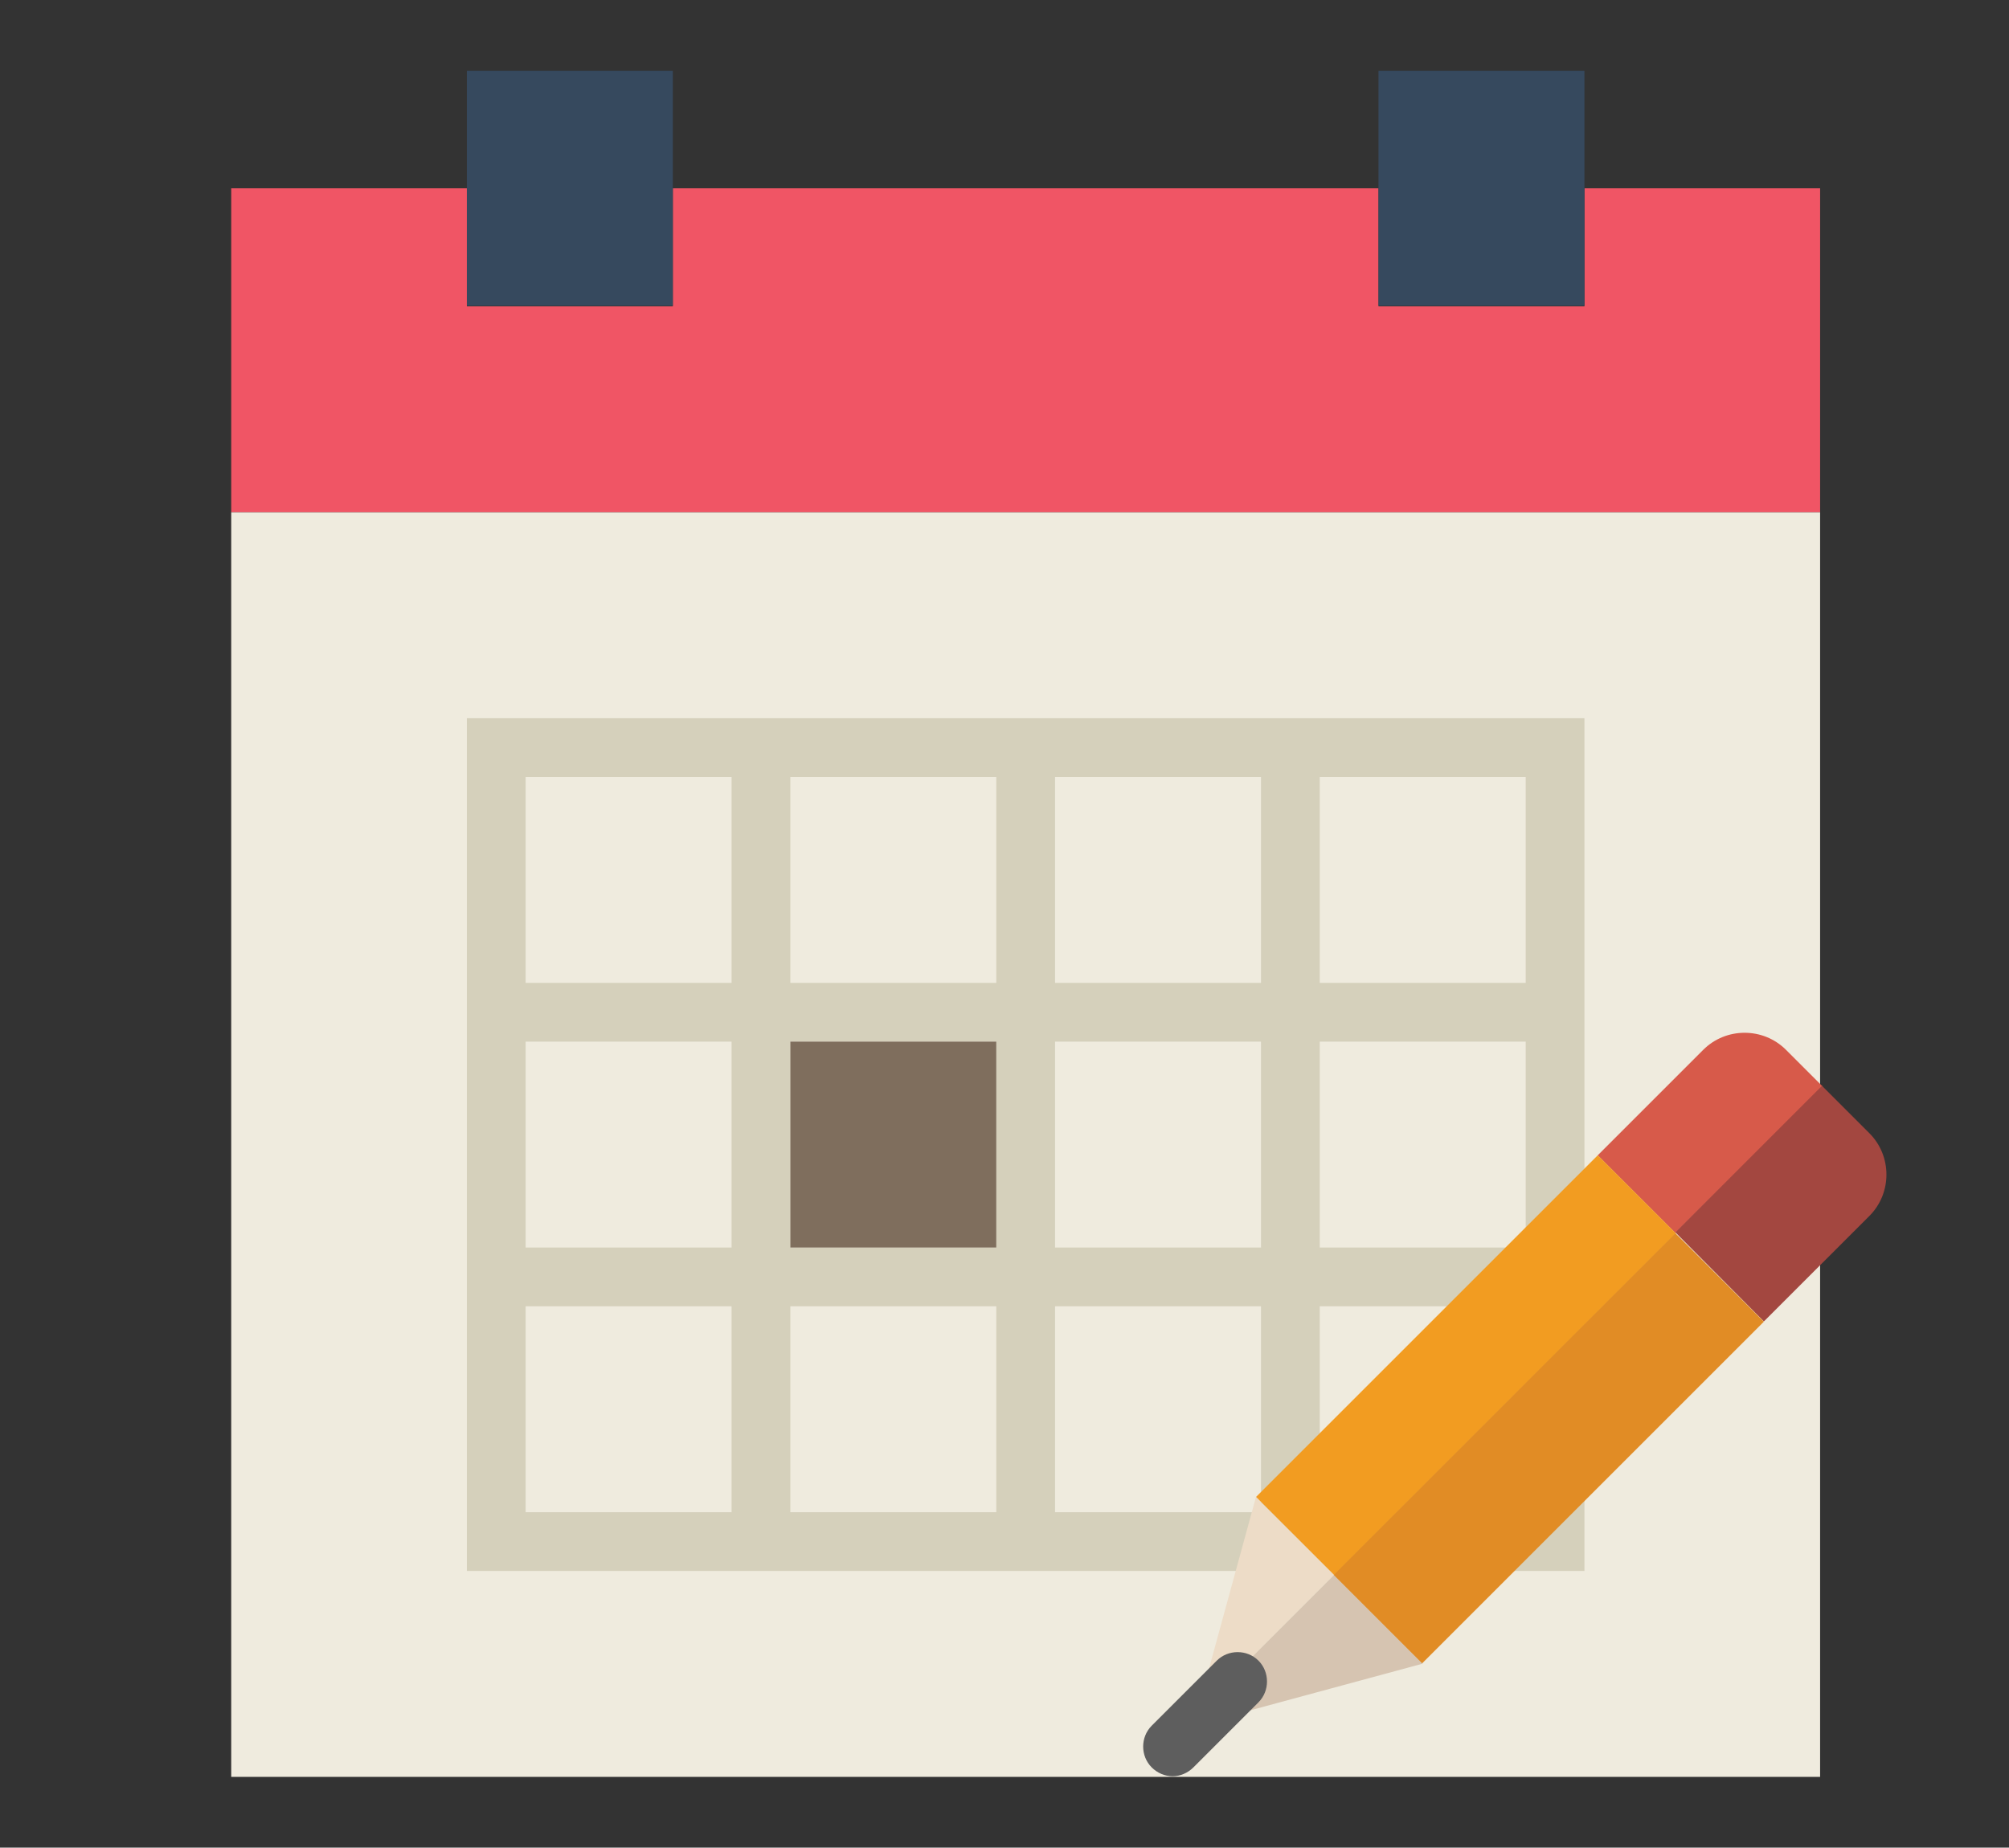 <?xml version="1.0" encoding="utf-8"?>
<!-- Generator: Adobe Illustrator 19.0.0, SVG Export Plug-In . SVG Version: 6.00 Build 0)  -->
<svg version="1.1" id="Layer_1" xmlns="http://www.w3.org/2000/svg" xmlns:xlink="http://www.w3.org/1999/xlink" x="0px" y="0px"
	 viewBox="0 0 318 292.5" style="enable-background:new 0 0 318 292.5;" xml:space="preserve">
<rect x="0" y="0" width="318" height="292.5" fill="#333333" stroke="none"/>
<style type="text/css">
	.st0{fill:#F05565;}
	.st1{fill:#EFEBDE;}
	.st2{fill:#D5D0BB;}
	.st3{fill:#36495E;}
	.st4{fill:#7F6E5D;}
	.st5{fill:#EDDCC7;}
	.st6{fill:#D75A4A;}
	.st7{fill:#F29C21;}
	.st8{fill:#D6C4B1;}
	.st9{fill:#A34740;}
	.st10{fill:#E18C25;}
	.st11{fill:#5E5E5E;}
</style>
<g>
	<g>
		<polygon class="st0" points="250.8,29.8 250.8,48.5 218.2,48.5 218.2,29.8 106.5,29.8 106.5,48.5 73.9,48.5 73.9,29.8 36.6,29.8 
			36.6,81.1 288.1,81.1 288.1,29.8 		"/>
		<polygon class="st1" points="73.9,81.1 36.6,81.1 36.6,281.3 288.1,281.3 288.1,81.1 250.8,81.1 218.2,81.1 106.5,81.1 		"/>
		<path class="st2" d="M208.9,113.7h-9.3H167h-9.3h-32.6h-9.3H73.9v41.9v9.3v32.6v9.3v41.9h41.9h9.3h32.6h9.3h32.6h9.3h41.9v-41.9
			v-9.3v-32.6v-9.3v-41.9H208.9z M167,123h32.6v32.6H167C167,155.6,167,123,167,123z M199.6,197.5H167v-32.6h32.6V197.5z
			 M125.1,164.9h32.6v32.6h-32.6V164.9z M125.1,123h32.6v32.6h-32.6V123z M83.2,123h32.6v32.6H83.2V123z M83.2,164.9h32.6v32.6H83.2
			V164.9z M115.8,239.4H83.2v-32.6h32.6V239.4z M157.7,239.4h-32.6v-32.6h32.6V239.4z M199.6,239.4H167v-32.6h32.6V239.4z
			 M241.5,239.4h-32.6v-32.6h32.6V239.4z M241.5,197.5h-32.6v-32.6h32.6V197.5z M208.9,155.6V123h32.6v32.6H208.9z"/>
		<rect x="73.9" y="11.2" class="st3" width="32.6" height="37.2"/>
		<rect x="218.2" y="11.2" class="st3" width="32.6" height="37.2"/>
		<rect x="125.1" y="164.9" class="st4" width="32.6" height="32.6"/>
	</g>
	<g>
		<polygon class="st5" points="198.8,237 198.8,237 189.5,271 211.2,249.3 		"/>
		<path class="st6" d="M288.5,172l-5.8-5.8c-3.6-3.6-9.5-3.6-13.1,0l-16.7,16.7l12.3,12.3L288.5,172z"/>
		
			<rect x="223.3" y="177.9" transform="matrix(-0.707 -0.707 0.707 -0.707 243.29 532.999)" class="st7" width="17.5" height="76.5"/>
		<polygon class="st8" points="225.1,263.4 225.2,263.3 211.2,249.3 189.5,271 188.9,273.2 		"/>
		<path class="st9" d="M279.2,209.2l16.7-16.7c3.6-3.6,3.6-9.5,0-13.1l-7.5-7.5l-23.2,23.2L279.2,209.2z"/>
		
			<rect x="235.3" y="191.1" transform="matrix(0.707 0.707 -0.707 0.707 233.949 -106.224)" class="st10" width="19.8" height="76.5"/>
		<path class="st11" d="M185.6,281.2c-1.2,0-2.4-0.5-3.3-1.4c-1.8-1.8-1.8-4.8,0-6.6l10.3-10.3c1.8-1.8,4.8-1.8,6.6,0
			c1.8,1.8,1.8,4.8,0,6.6l-10.3,10.3C188,280.7,186.8,281.2,185.6,281.2z"/>
	</g>
</g>
</svg>
